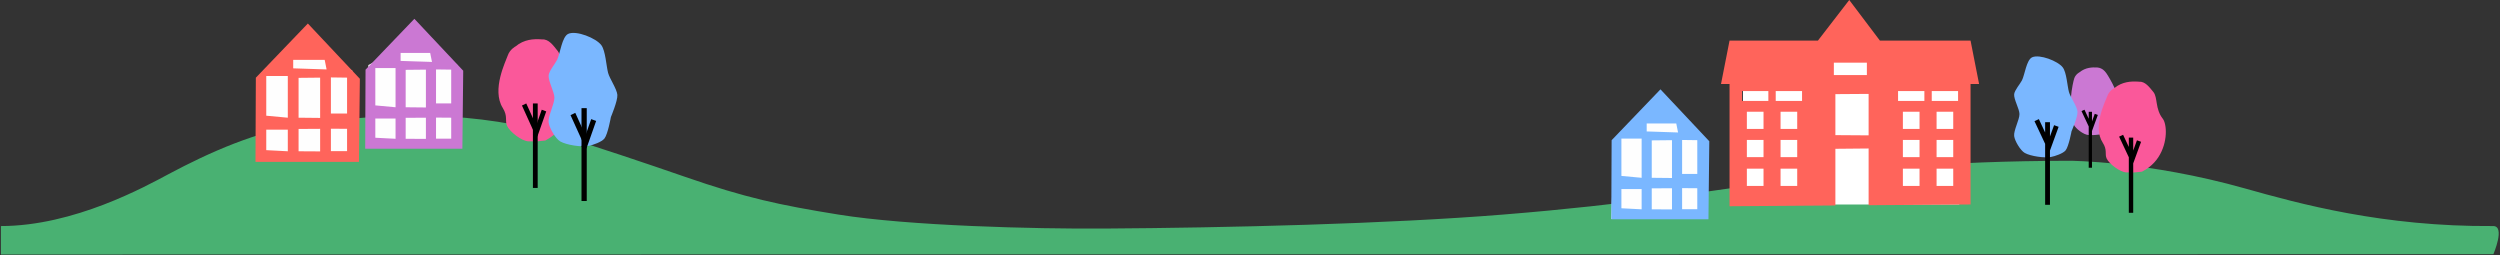 <?xml version="1.0" encoding="UTF-8" standalone="no"?>
<svg width="1595px" height="163px" viewBox="0 0 1595 163" version="1.1" xmlns="http://www.w3.org/2000/svg" xmlns:xlink="http://www.w3.org/1999/xlink">
    <rect x="0" y="0" width="1595" height="163" fill="#333333" stroke="none"/>
    <!-- Generator: Sketch 41.2 (35397) - http://www.bohemiancoding.com/sketch -->
    <title>Group 13</title>
    <desc>Created with Sketch.</desc>
    <defs></defs>
    <g id="Page-1" stroke="none" stroke-width="1" fill="none" fill-rule="evenodd">
        <g id="Group-13">
            <path d="M0.58,144.224 C47.226,144.224 92.978,118.86 107.314,111.213 C134.109,96.922 163.836,83.815 193.8,79.411 C249.568,71.213 303.892,70.573 358.383,86.87 C379.125,93.072 412.886,104.44 436.946,112.778 C475.794,126.242 497.126,130.791 534.846,136.883 C579.578,144.107 659.615,146.121 704.828,145.821 C782.485,145.303 884.511,142.917 959.154,136.883 C1121.243,123.779 1159.644,102.931 1320.427,102.568 C1320.427,102.568 1370.055,102.701 1432.17,120.191 C1466.808,129.944 1520.347,144.728 1590.637,144.224 C1598.544,144.168 1590.763,162.177 1590.787,162.177 C1590.812,162.177 0.58,162.38 0.58,162.38" id="Fill-1" fill="#49B172"></path>
            <g id="Group-6" transform="translate(1098, 0)">
                <rect id="Rectangle-7" fill="#FFFFFF" x="14" y="36" width="138.014" height="94.474"></rect>
                <path d="M72.001,47.876 L93.066,47.876 L93.066,39.962 L72.001,39.962 L72.001,47.876 Z M134.456,64.392 L151.247,64.392 L151.247,58.082 L134.456,58.082 L134.456,64.392 Z M112.959,64.392 L129.753,64.392 L129.753,58.082 L112.959,58.082 L112.959,64.392 Z M34.913,64.392 L51.703,64.392 L51.703,58.082 L34.913,58.082 L34.913,64.392 Z M13.417,64.392 L30.211,64.392 L30.211,58.082 L13.417,58.082 L13.417,64.392 Z M72.974,86.212 L72.974,60.057 L94.177,59.91 L94.177,86.358 L72.974,86.212 Z M137.539,82.257 L148.164,82.257 L148.164,71.274 L137.539,71.274 L137.539,82.257 Z M116.041,82.257 L126.67,82.257 L126.67,71.274 L116.041,71.274 L116.041,82.257 Z M37.996,82.257 L48.622,82.257 L48.622,71.274 L37.996,71.274 L37.996,82.257 Z M16.499,82.257 L27.127,82.257 L27.127,71.274 L16.499,71.274 L16.499,82.257 Z M137.539,100.241 L148.164,100.241 L148.164,89.257 L137.539,89.257 L137.539,100.241 Z M116.041,100.241 L126.67,100.241 L126.67,89.257 L116.041,89.257 L116.041,100.241 Z M37.996,100.241 L48.622,100.241 L48.622,89.257 L37.996,89.257 L37.996,100.241 Z M16.499,100.241 L27.127,100.241 L27.127,89.257 L16.499,89.257 L16.499,100.241 Z M137.539,118.612 L148.164,118.612 L148.164,107.627 L137.539,107.627 L137.539,118.612 Z M116.041,118.612 L126.67,118.612 L126.67,107.627 L116.041,107.627 L116.041,118.612 Z M37.996,118.612 L48.622,118.612 L48.622,107.627 L37.996,107.627 L37.996,118.612 Z M16.499,118.612 L27.127,118.612 L27.127,107.627 L16.499,107.627 L16.499,118.612 Z M81.824,0 L61.836,25.901 L5.452,25.901 L0,53.609 L0,53.613 L5.452,53.613 L5.452,131.588 L72.974,131.091 L72.974,94.932 L94.177,94.735 L94.177,130.935 L159.211,130.458 L159.211,53.613 L164.663,53.613 L159.211,25.901 L101.382,25.901 L81.824,0 Z" id="Page-1" fill="#FF645B"></path>
            </g>
            <path d="M168,99.034 L224.807,99.034 L224.807,45.131 C224.807,45.131 206.896,33 197.512,33 C188.128,33 168,45.131 168,45.131 L168,99.034 Z" id="Fill-1" fill="#FEFEFE"></path>
            <path d="M235,91.272 L291.807,91.272 L291.807,41.519 C291.807,41.519 276.901,28 268.061,28 C259.22,28 235,41.519 235,41.519 L235,91.272 Z" id="Fill-2" fill="#FEFEFE"></path>
            <path d="M1028,139.706 L1084.807,139.706 C1084.807,139.706 1090.727,106.473 1084.807,90.229 C1078.887,73.984 1059.767,71 1059.767,71 L1029.594,90.229 L1028,139.706 Z" id="Fill-2-Copy" fill="#FEFEFE"></path>
            <path d="M163.228,49.57 L163,103.287 L229.019,103.287 L229.594,50.264 L196.411,15 L163.228,49.57 Z M187.06,43.603 L187.06,38.195 L207.146,38.195 L208.365,44.295 L187.06,43.603 Z M169.873,73.821 L169.873,48.473 L183.622,48.473 L183.622,75.093 L169.873,73.821 Z M211.118,49.393 L221.428,49.534 L221.428,72.454 L211.118,72.454 L211.118,49.393 Z M190.496,75.093 L190.496,49.675 L204.245,49.534 L204.245,75.234 L190.496,75.093 Z M211.118,82.111 L221.428,82.192 L221.428,96.436 L211.118,96.436 L211.118,82.111 Z M190.496,96.511 L190.496,82.271 L204.245,82.192 L204.245,96.589 L190.496,96.511 Z M169.873,95.798 L169.873,82.732 L183.622,82.732 L183.622,96.511 L169.873,95.798 Z" id="Fill-3" fill="#FF645B"></path>
            <path d="M264.373,12 L233.215,44.463 L233,94.906 L294.994,94.906 L295.534,45.117 L264.373,12 Z M255.593,38.861 L255.593,33.783 L274.454,33.783 L275.6,39.51 L255.593,38.861 Z M239.455,67.238 L239.455,43.434 L252.365,43.434 L252.365,68.431 L239.455,67.238 Z M278.185,44.298 L287.866,44.43 L287.866,65.952 L278.185,65.952 L278.185,44.298 Z M258.819,68.431 L258.819,44.563 L271.729,44.43 L271.729,68.563 L258.819,68.431 Z M278.185,75.022 L287.866,75.096 L287.866,88.472 L278.185,88.472 L278.185,75.022 Z M258.819,88.542 L258.819,75.171 L271.729,75.096 L271.729,88.616 L258.819,88.542 Z M239.455,87.874 L239.455,75.604 L252.365,75.604 L252.365,88.542 L239.455,87.874 Z" id="Fill-4" fill="#CB78D3"></path>
            <path d="M1059.373,57 L1028.215,89.463 L1028,139.906 L1089.994,139.906 L1090.534,90.117 L1059.373,57 Z M1050.593,83.861 L1050.593,78.783 L1069.454,78.783 L1070.6,84.51 L1050.593,83.861 Z M1034.455,112.238 L1034.455,88.434 L1047.365,88.434 L1047.365,113.431 L1034.455,112.238 Z M1073.185,89.298 L1082.866,89.43 L1082.866,110.952 L1073.185,110.952 L1073.185,89.298 Z M1053.819,113.431 L1053.819,89.563 L1066.729,89.43 L1066.729,113.563 L1053.819,113.431 Z M1073.185,120.022 L1082.866,120.096 L1082.866,133.472 L1073.185,133.472 L1073.185,120.022 Z M1053.819,133.542 L1053.819,120.171 L1066.729,120.096 L1066.729,133.616 L1053.819,133.542 Z M1034.455,132.874 L1034.455,120.604 L1047.365,120.604 L1047.365,133.542 L1034.455,132.874 Z" id="Fill-4-Copy" fill="#7AB7FF"></path>
            <path d="M347.913,89.652 C350.773,88.146 355.63,85.051 359.247,79.303 C366.081,68.444 365.131,55.402 362.314,51.67 C356.897,44.49 358.935,36.582 355.865,32.597 C352.963,28.936 350.113,24.809 345.788,25.139 C345.619,25.15 345.453,25.102 345.279,25.091 C340.515,24.777 334.333,25.057 328.962,29.583 C328.962,29.583 325.23,31.48 323.896,35.537 C322.772,38.951 313.495,57.251 320.745,68.834 C324.135,74.25 322.005,76.958 323.49,80.249 C325.252,84.158 332.914,90.067 337.171,90.171 C341.428,90.277 342.947,90.171 342.947,90.171 L347.913,89.652 Z" id="Fill-1" fill="#FA589A"></path>
            <polygon id="Fill-3" fill="#000000" points="340 119.903 343.039 119.903 343.039 66 340 66"></polygon>
            <polygon id="Fill-4" fill="#000000" points="333 67.325 335.756 66 342.748 81.416 339.994 82.743"></polygon>
            <polygon id="Fill-5" fill="#000000" points="345.633 70 348.491 71.072 342.86 87.07 340 85.999"></polygon>
            <path d="M357.391,90.205 C354.372,88.449 350.458,81.632 350.038,78.086 C349.562,74.055 353.764,66.352 353.714,62.292 C353.67,58.616 349.709,51.744 350.038,48.083 C350.294,45.238 354.218,40.668 355.455,38.112 C357.41,34.076 358.53,23.464 362.517,21.605 C367.599,19.235 380.335,24.28 383.689,28.876 C386.333,32.503 386.813,42.103 387.964,46.484 C388.935,50.183 393.573,56.731 393.877,60.551 C394.17,64.225 389.751,74.67 389.751,74.67 C389.751,74.67 387.828,85.61 385.622,88.391 C383.878,90.589 378.283,92.524 375.579,93.073 C371.066,93.987 361.397,92.536 357.391,90.205" id="Fill-6" fill="#7AB7FF"></path>
            <polygon id="Fill-9" fill="#000000" points="371 128.242 374.341 128.242 374.341 69 371 69"></polygon>
            <polygon id="Fill-10" fill="#000000" points="364 73.456 367.028 72 374.714 88.942 371.686 90.403"></polygon>
            <polygon id="Fill-11" fill="#000000" points="377.192 76 380.332 77.178 374.144 94.76 371 93.583"></polygon>
            <path d="M1339.838,85.793 C1339.838,85.793 1346.456,82.822 1347.607,78.944 C1347.64,78.834 1351.403,67.564 1351.52,64.356 C1351.711,59.153 1344.148,46.587 1343.103,45.757 C1343.103,45.757 1341.424,43.444 1338.38,43.091 C1338.265,43.077 1338.152,43.067 1338.032,43.06 C1334.769,42.853 1330.529,43.037 1326.847,46.033 C1326.847,46.033 1324.29,47.288 1323.375,49.975 C1322.371,52.923 1318.737,70.237 1323.096,79.57 C1324.305,82.157 1329.556,86.068 1332.473,86.136 C1335.392,86.206 1336.434,86.136 1336.434,86.136 L1339.838,85.793 Z" id="Fill-1" fill="#CB78D3"></path>
            <polygon id="Fill-3" fill="#000000" points="1338.419 73.323 1336.461 72.613 1334.683 77.489 1334.683 71.326 1332.599 71.326 1332.599 75.767 1329.889 70 1328 70.878 1332.599 80.667 1332.599 107.005 1334.683 107.005 1334.683 83.573"></polygon>
            <path d="M1366.569,109.535 C1369.204,108.195 1373.681,105.44 1377.014,100.326 C1383.313,90.661 1382.437,79.055 1379.842,75.733 C1374.848,69.344 1376.727,62.306 1373.898,58.759 C1371.222,55.501 1368.595,51.83 1364.611,52.122 C1364.454,52.134 1364.301,52.09 1364.141,52.081 C1359.752,51.802 1354.051,52.05 1349.103,56.078 C1349.103,56.078 1345.663,57.766 1344.434,61.377 C1343.398,64.416 1334.848,80.701 1341.53,91.007 C1344.653,95.827 1342.691,98.238 1344.059,101.167 C1345.684,104.645 1352.744,109.903 1356.667,109.998 C1360.592,110.09 1361.992,109.998 1361.992,109.998 L1366.569,109.535 Z" id="Fill-5" fill="#FA589A"></path>
            <polygon id="Fill-8" fill="#000000" points="1366.01 90.468 1363.374 89.514 1360.985 96.069 1360.985 87.784 1358.184 87.784 1358.184 93.756 1354.54 86 1352 87.179 1358.184 100.343 1358.184 135.753 1360.985 135.753 1360.985 104.248"></polygon>
            <path d="M1291.811,97.586 C1289.028,96.023 1285.421,89.957 1285.035,86.801 C1284.595,83.214 1288.469,76.359 1288.422,72.746 C1288.381,69.474 1284.732,63.359 1285.035,60.101 C1285.271,57.57 1288.887,53.502 1290.028,51.227 C1291.829,47.637 1292.861,38.193 1296.535,36.539 C1301.219,34.43 1312.957,38.918 1316.047,43.009 C1318.485,46.236 1318.928,54.781 1319.988,58.678 C1320.882,61.97 1325.157,67.797 1325.438,71.196 C1325.708,74.467 1321.634,83.762 1321.634,83.762 C1321.634,83.762 1319.864,93.498 1317.831,95.971 C1316.221,97.927 1311.065,99.652 1308.573,100.139 C1304.414,100.953 1295.503,99.659 1291.811,97.586" id="Fill-10" fill="#7AB7FF"></path>
            <polygon id="Fill-13" fill="#000000" points="1313.395 80.912 1310.501 79.863 1307.875 87.068 1307.875 77.962 1304.794 77.962 1304.794 84.526 1300.791 76 1298 77.297 1304.794 91.765 1304.794 130.683 1307.875 130.683 1307.875 96.057"></polygon>
        </g>
    </g>
</svg>